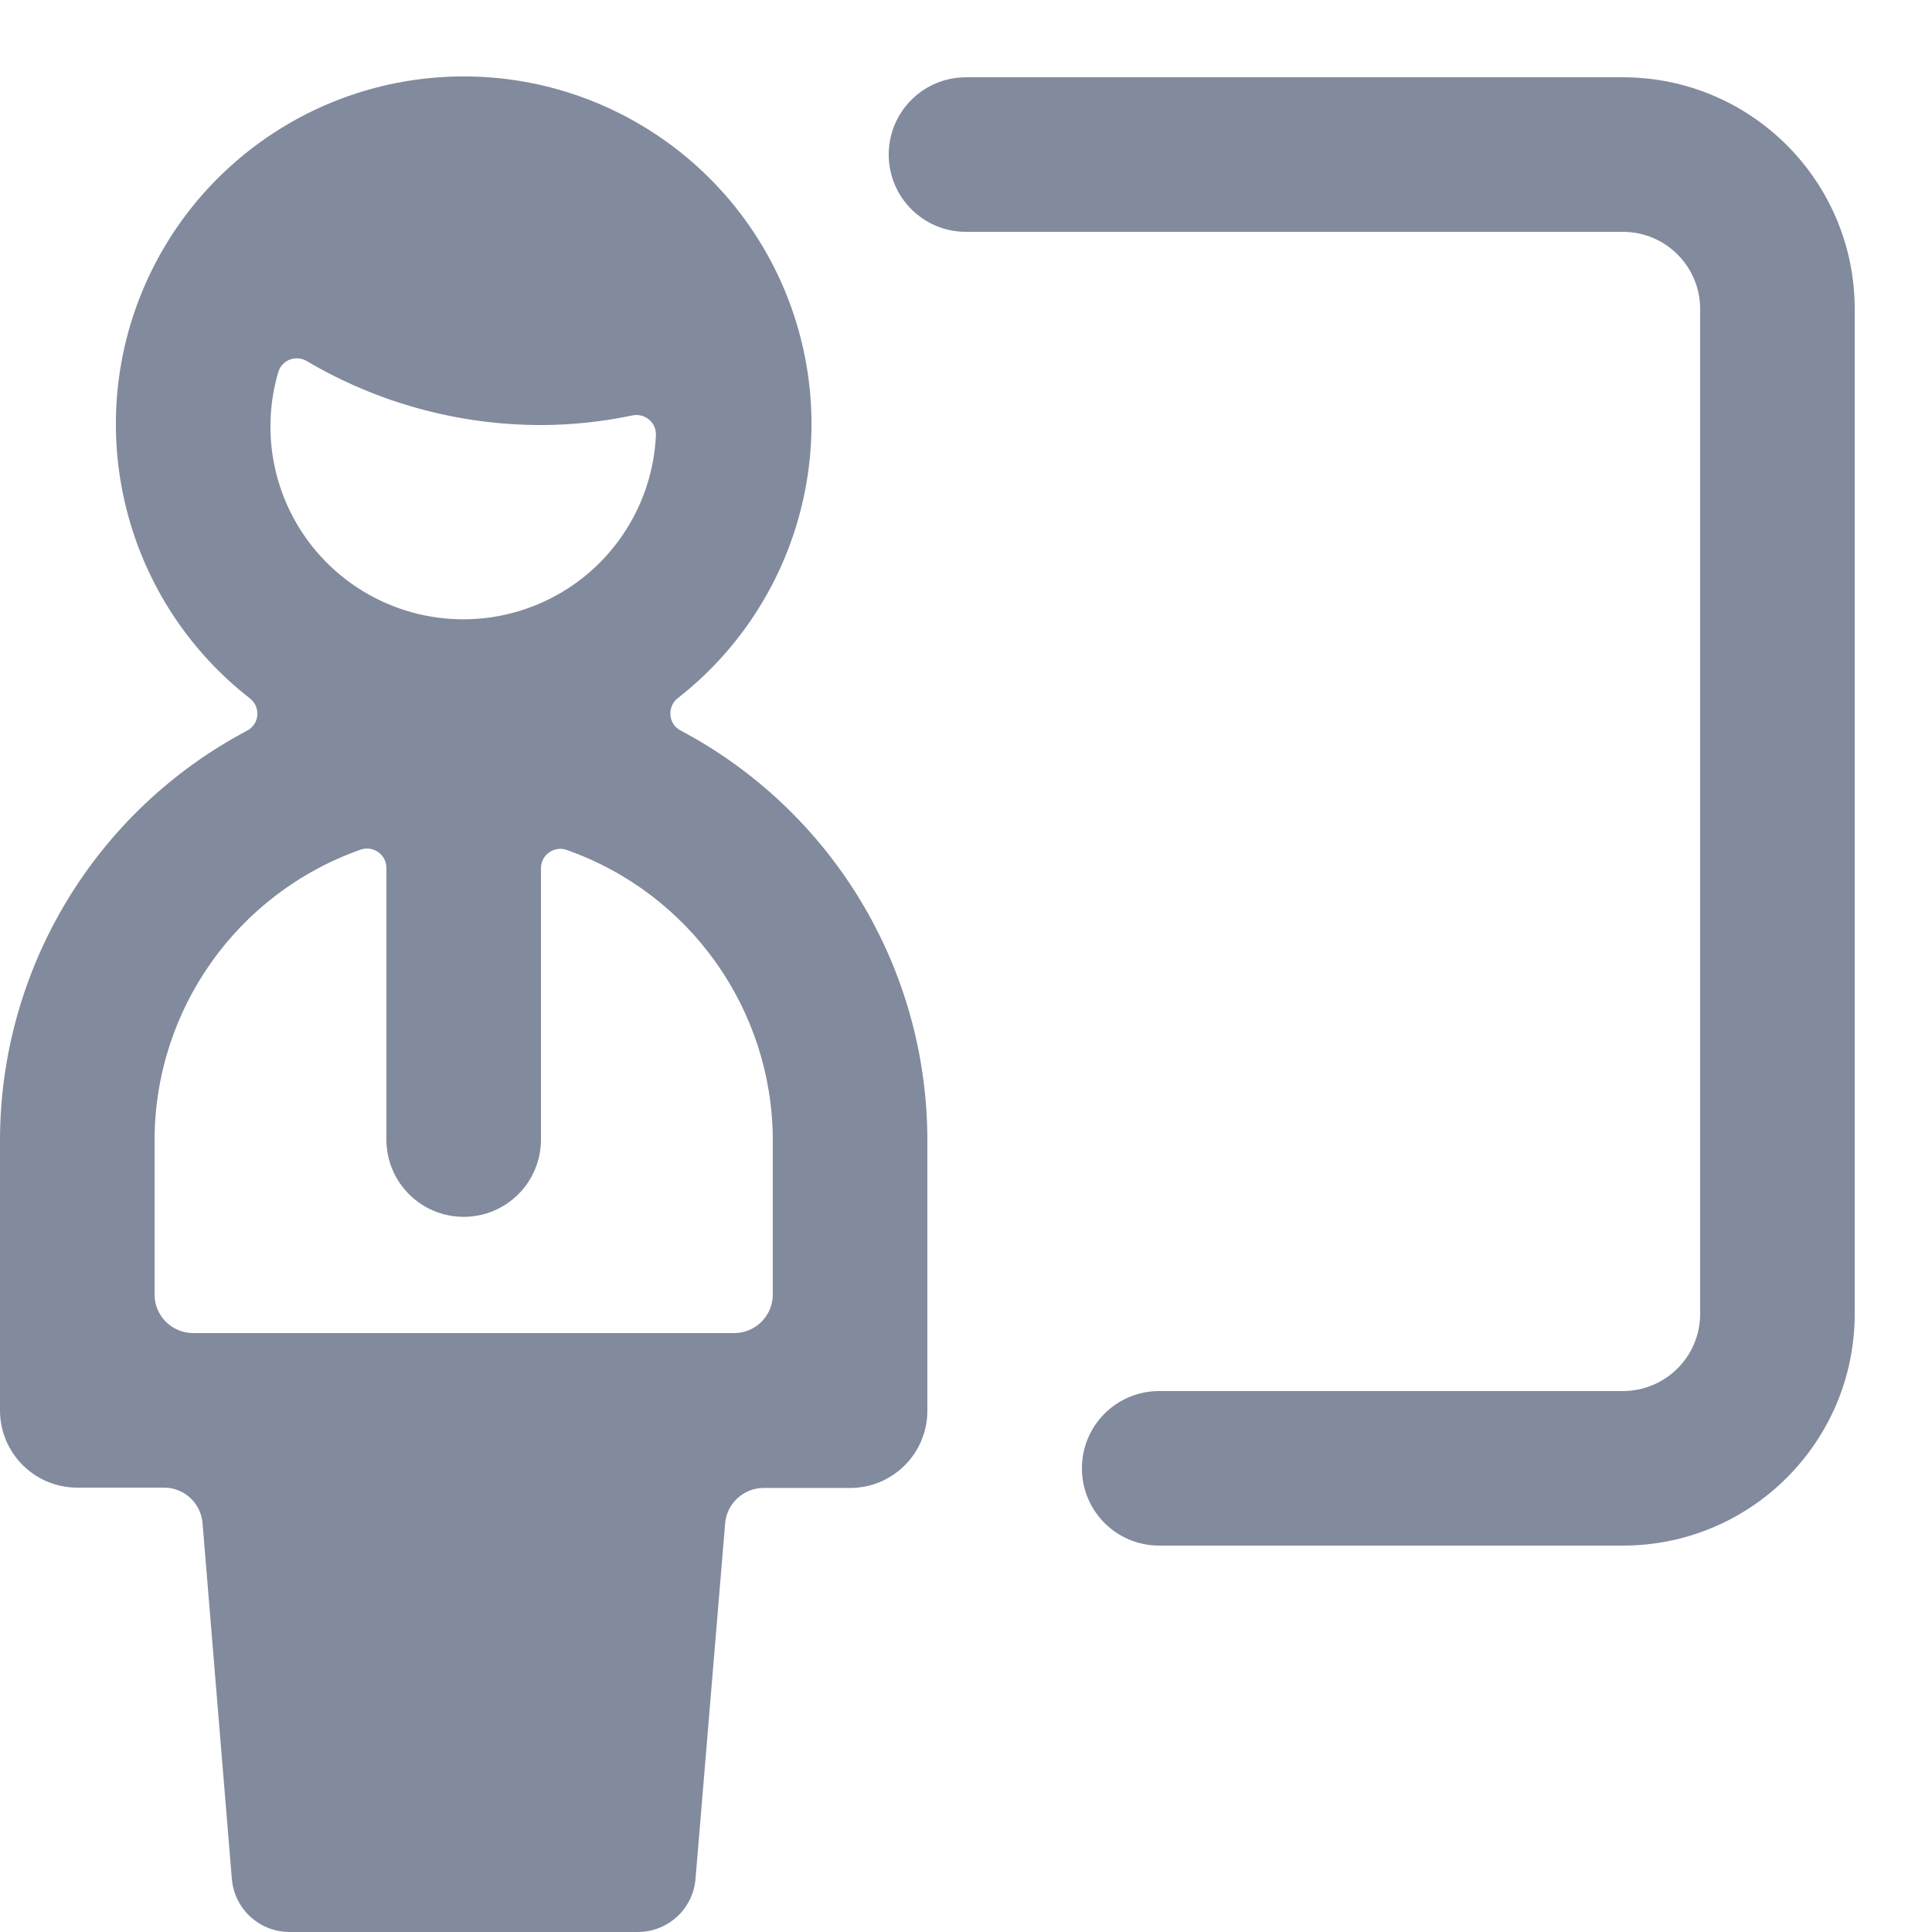 <?xml version="1.0" encoding="UTF-8"?>
<svg width="18px" height="18px" viewBox="0 0 18 18" version="1.1" xmlns="http://www.w3.org/2000/svg" xmlns:xlink="http://www.w3.org/1999/xlink">
    <!-- Generator: Sketch 61.2 (89653) - https://sketch.com -->
    <title>school-teacher</title>
    <desc>Created with Sketch.</desc>
    <g id="Admin" stroke="none" stroke-width="1" fill="none" fill-rule="evenodd">
        <g id="Configure-School" transform="translate(-379, -416)" fill="#828A9D" fill-rule="nonzero">
            <g id="Group" transform="translate(335, 147)">
                <g id="Group-8" transform="translate(30, 217)">
                    <g id="Group-21">
                        <g id="Group-15" transform="translate(0, 40)">
                            <g id="Group-4">
                                <g id="Group-7" transform="translate(14, 11)">
                                    <g id="school-teacher" transform="translate(0, 1)">
                                        <path d="M6.341,6.806 C6.287,6.778 6.251,6.724 6.246,6.663 C6.241,6.602 6.266,6.543 6.314,6.505 C7.404,5.654 7.834,4.205 7.384,2.897 C6.933,1.59 5.703,0.712 4.32,0.712 C2.937,0.712 1.707,1.59 1.256,2.897 C0.806,4.205 1.236,5.654 2.326,6.505 C2.375,6.542 2.402,6.601 2.398,6.663 C2.393,6.724 2.357,6.778 2.303,6.807 C0.889,7.554 0.003,9.021 6.39488462e-16,10.62 L6.39488462e-16,13.14 C6.39488462e-16,13.538 0.322,13.86 0.72,13.86 L1.527,13.86 C1.715,13.859 1.871,14.003 1.887,14.19 L2.16,17.505 C2.183,17.785 2.418,18.001 2.7,18 L5.94,18 C6.222,18.001 6.457,17.785 6.48,17.505 L6.756,14.193 C6.772,14.006 6.929,13.862 7.116,13.863 L7.92,13.863 C8.318,13.863 8.64,13.541 8.64,13.143 L8.64,10.623 C8.639,9.023 7.755,7.555 6.341,6.806 Z M2.592,3.469 C2.607,3.415 2.646,3.372 2.698,3.351 C2.75,3.331 2.808,3.335 2.856,3.363 C3.518,3.754 4.272,3.96 5.04,3.96 C5.327,3.96 5.613,3.929 5.894,3.87 C5.949,3.859 6.005,3.874 6.048,3.91 C6.09,3.945 6.113,3.998 6.111,4.054 C6.08,4.746 5.653,5.36 5.014,5.629 C4.375,5.898 3.638,5.776 3.12,5.314 C2.603,4.853 2.397,4.135 2.592,3.469 L2.592,3.469 Z M7.2,12.06 C7.2,12.259 7.039,12.42 6.84,12.42 L1.8,12.42 C1.601,12.42 1.44,12.259 1.44,12.06 L1.44,10.62 C1.443,9.403 2.212,8.32 3.36,7.916 C3.415,7.896 3.476,7.905 3.524,7.939 C3.571,7.972 3.599,8.025 3.6,8.083 L3.6,10.617 C3.6,11.015 3.922,11.337 4.32,11.337 C4.718,11.337 5.04,11.015 5.04,10.617 L5.04,8.086 C5.041,8.028 5.069,7.975 5.116,7.942 C5.164,7.908 5.225,7.899 5.28,7.919 C6.427,8.323 7.196,9.404 7.2,10.62 L7.2,12.06 Z" id="Shape"></path>
                                        <path d="M15.12,0.72 L9,0.72 C8.602,0.72 8.28,1.042 8.28,1.44 C8.28,1.838 8.602,2.16 9,2.16 L15.12,2.16 C15.518,2.16 15.84,2.482 15.84,2.88 L15.84,12.24 C15.84,12.638 15.518,12.96 15.12,12.96 L10.8,12.96 C10.402,12.96 10.08,13.282 10.08,13.68 C10.08,14.078 10.402,14.4 10.8,14.4 L15.12,14.4 C16.313,14.4 17.28,13.433 17.28,12.24 L17.28,2.88 C17.28,1.687 16.313,0.72 15.12,0.72 Z" id="Path"></path>
                                    </g>
                                </g>
                            </g>
                        </g>
                    </g>
                </g>
            </g>
        </g>
    </g>
</svg>